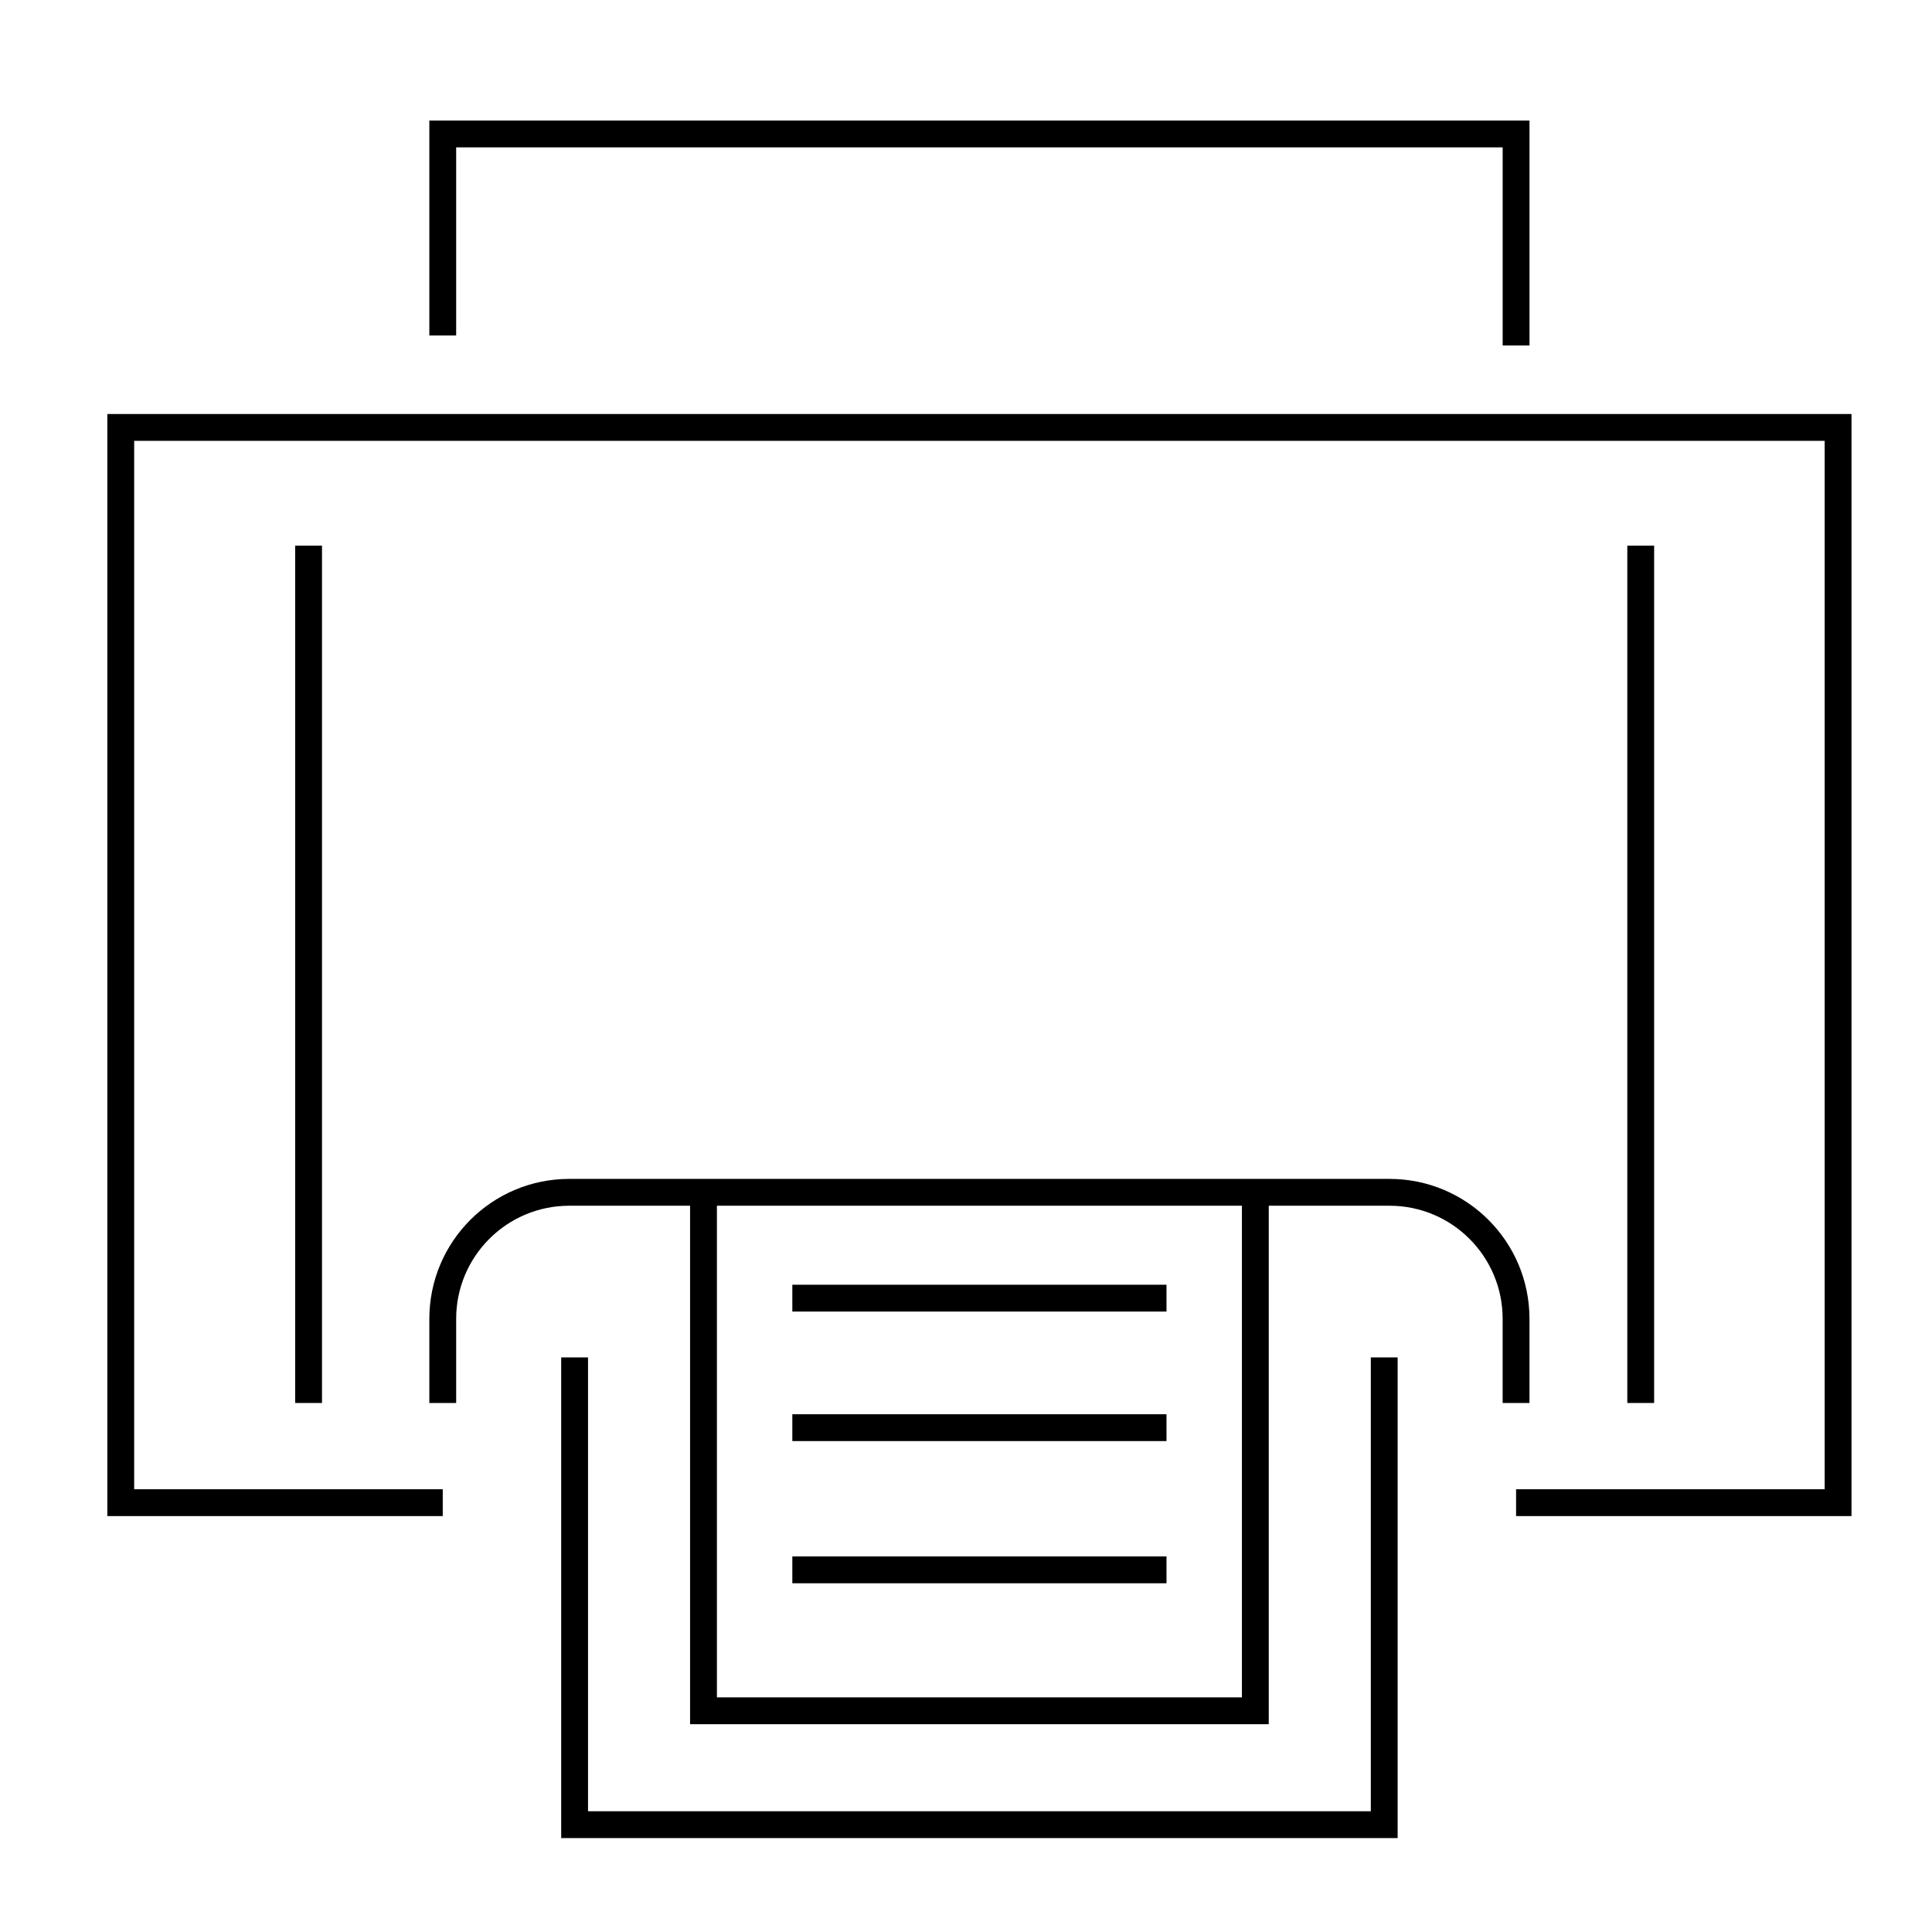 <svg id="emoji" viewBox="0 0 72 72" xmlns="http://www.w3.org/2000/svg" width="64" height="64">
  <g id="line">
    <polyline fill="none" stroke="#000000" strokeLinecap="round" strokeLinejoin="round" strokeMiterlimit="10" strokeWidth="2" points="16.5,12.503 16.5,4.992 56.5,4.992 56.5,12.875"/>
    <polyline fill="none" stroke="#000000" strokeLinecap="round" strokeLinejoin="round" strokeMiterlimit="10" strokeWidth="2" points="51.586,50.587 51.586,68 21.414,68 21.414,50.587"/>
    <line x1="61.145" x2="61.145" y1="20.335" y2="52.285" fill="none" stroke="#000000" strokeLinecap="round" strokeLinejoin="round" strokeMiterlimit="10" strokeWidth="2"/>
    <polyline fill="none" stroke="#000000" strokeLinecap="round" strokeLinejoin="round" strokeMiterlimit="10" strokeWidth="2" points="46.783,44.453 46.783,63.756 26.217,63.756 26.217,44.453"/>
    <line x1="29.528" x2="43.472" y1="48.378" y2="48.378" fill="none" stroke="#000000" strokeLinecap="round" strokeLinejoin="round" strokeMiterlimit="10" strokeWidth="2"/>
    <line x1="29.528" x2="43.472" y1="53.205" y2="53.205" fill="none" stroke="#000000" strokeLinecap="round" strokeLinejoin="round" strokeMiterlimit="10" strokeWidth="2"/>
    <line x1="29.528" x2="43.472" y1="58.504" y2="58.504" fill="none" stroke="#000000" strokeLinecap="round" strokeLinejoin="round" strokeMiterlimit="10" strokeWidth="2"/>
    <line x1="11.5" x2="11.5" y1="20.335" y2="52.285" fill="none" stroke="#000000" strokeLinecap="round" strokeLinejoin="round" strokeMiterlimit="10" strokeWidth="2"/>
    <path fill="none" stroke="#000000" strokeLinecap="round" strokeLinejoin="round" strokeMiterlimit="10" strokeWidth="2" d="M16.5,52.285v-3.135c0-2.605,2.112-4.716,4.716-4.716h30.567c2.605,0,4.716,2.112,4.716,4.716v3.135"/>
    <polyline fill="none" stroke="#000000" strokeLinecap="round" strokeLinejoin="round" strokeMiterlimit="10" strokeWidth="2" points="56.5,56 68.5,56 68.5,15.929 4.5,15.929 4.5,56 16.5,56"/>
  </g>
</svg>
